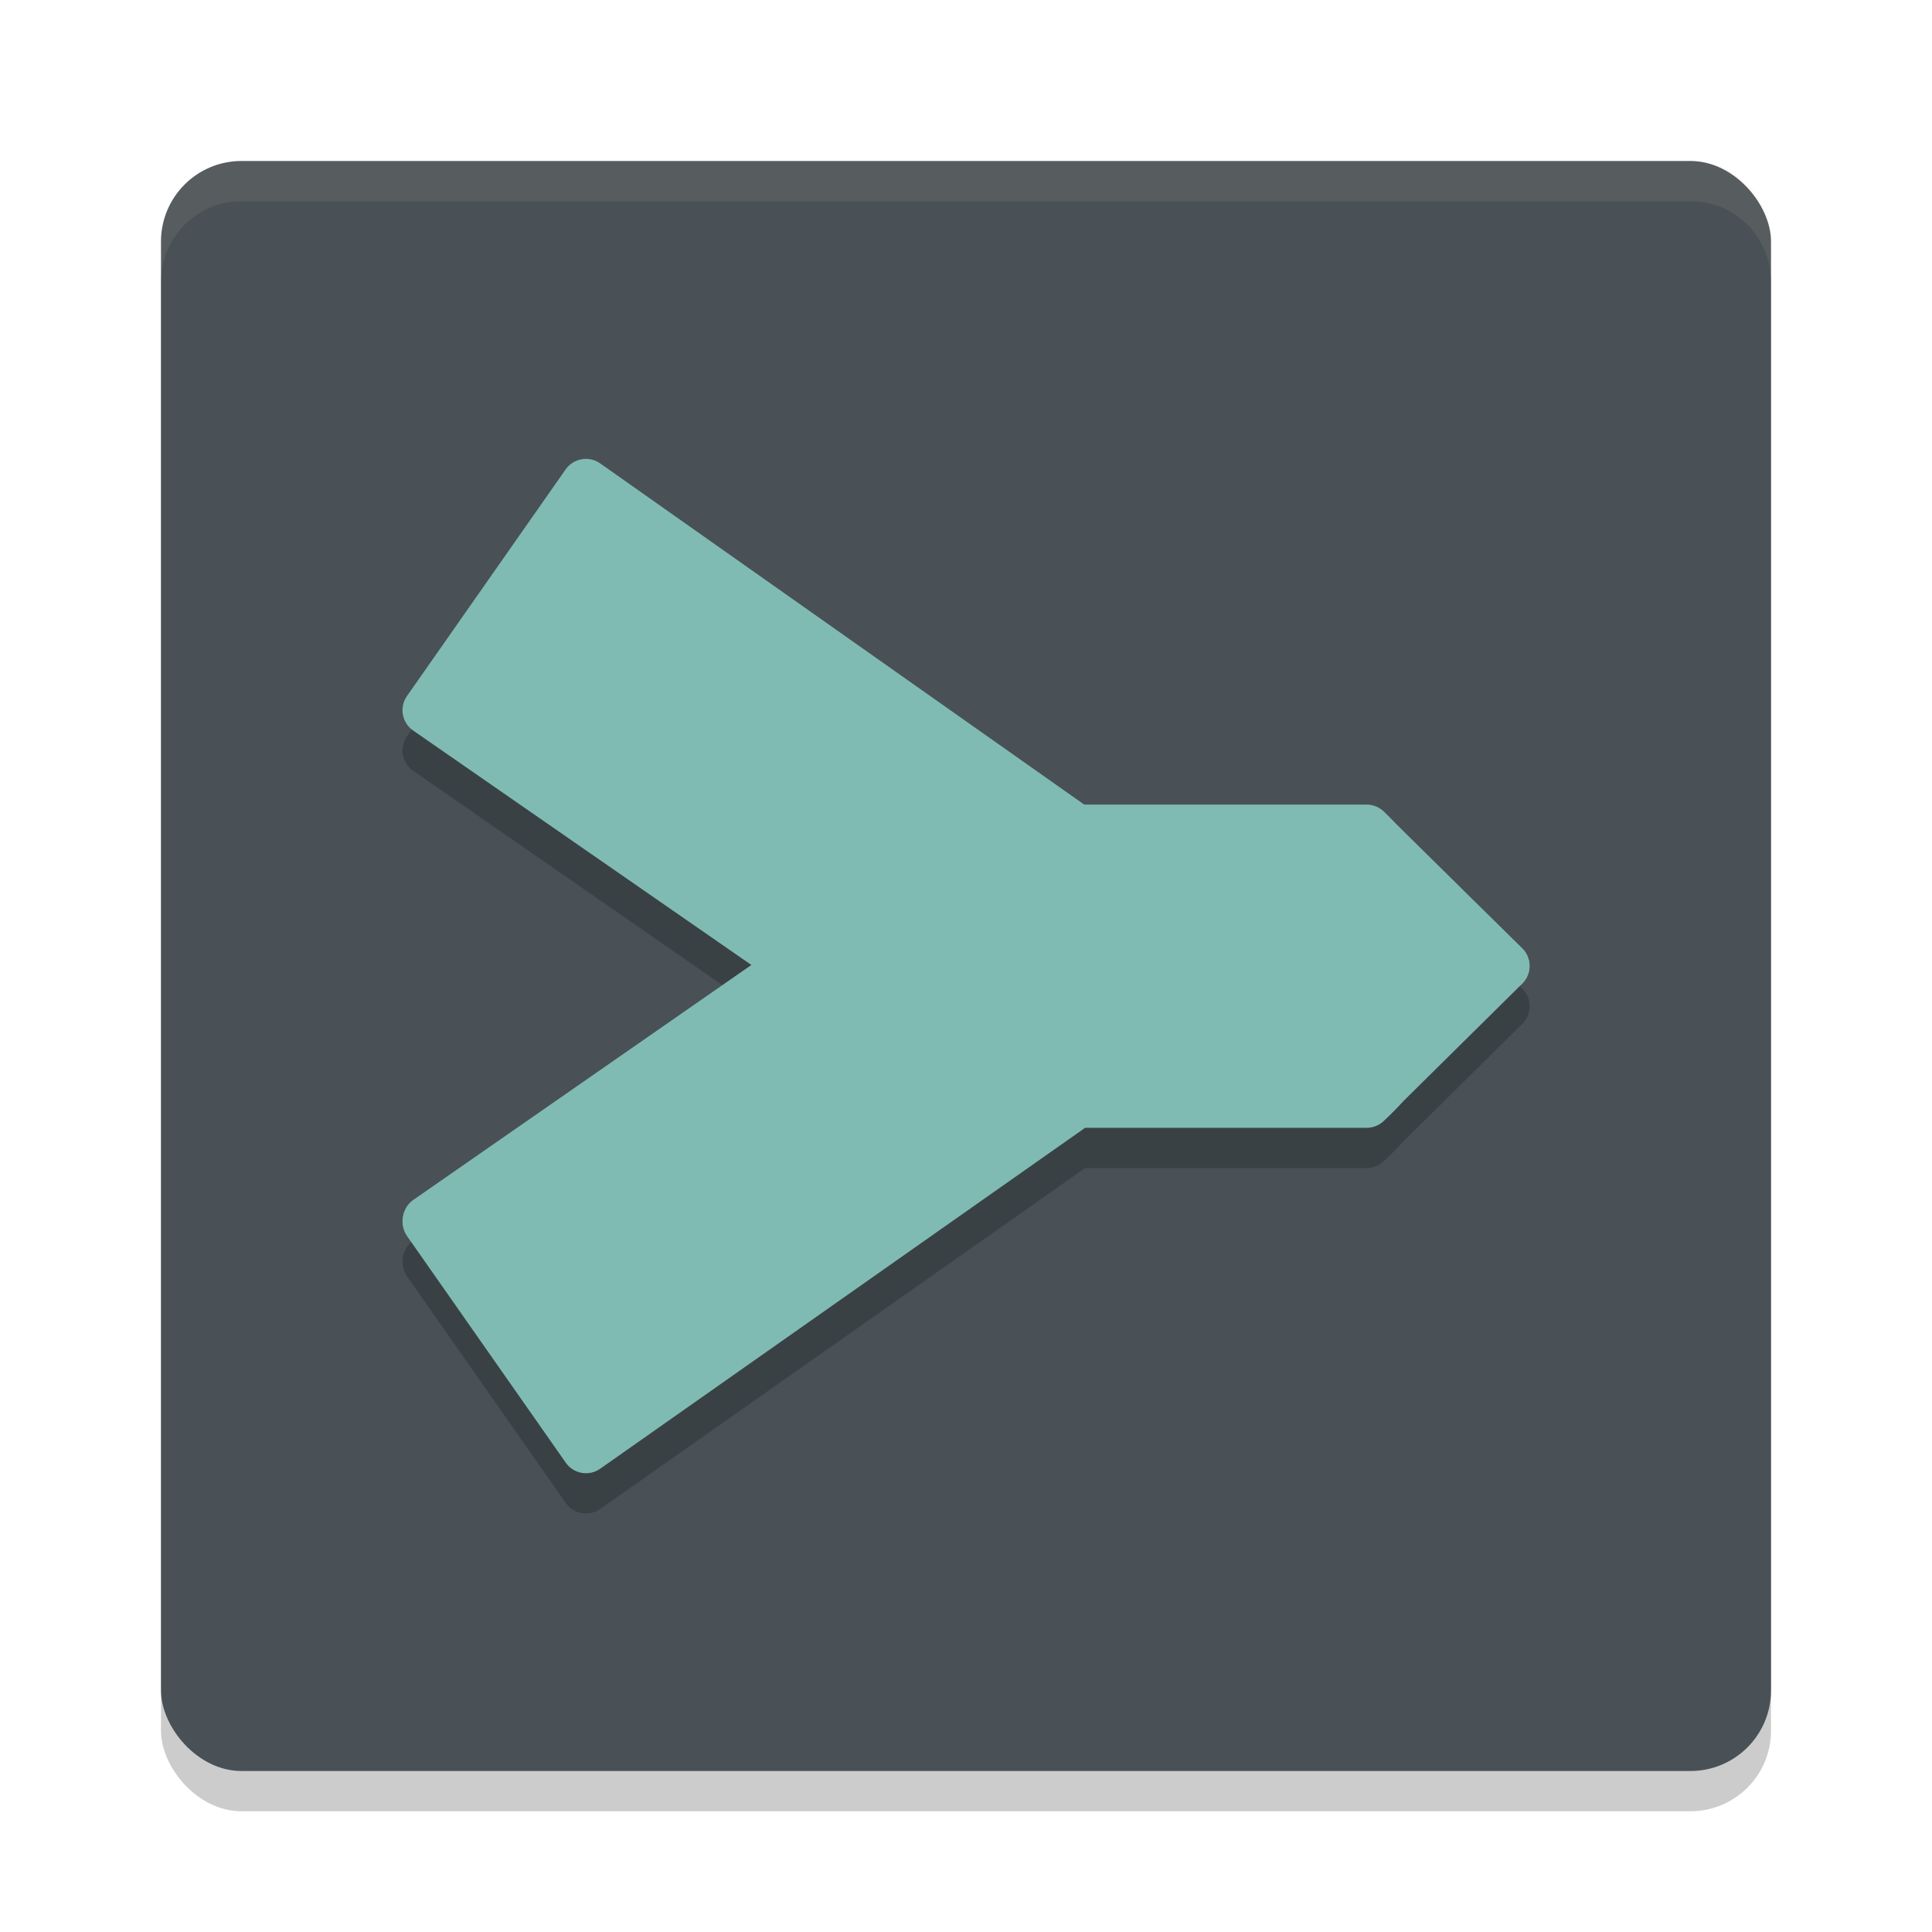 <svg xmlns="http://www.w3.org/2000/svg" width="24" height="24" version="1">
 <rect style="opacity:0.2" width="20" height="20" x="2" y="2.5" rx="1" ry="1"/>
 <rect style="fill:#495156" width="20" height="20" x="2" y="2" rx="1" ry="1"/>
 <path style="opacity:0.1;fill:#d3c6aa" d="M 3,2 C 2.446,2 2,2.446 2,3 v 0.5 c 0,-0.554 0.446,-1 1,-1 h 18 c 0.554,0 1,0.446 1,1 V 3 C 22,2.446 21.554,2 21,2 Z"/>
 <path style="opacity:0.2;fill-rule:evenodd" d="M 7.225,6.205 C 7.147,6.219 7.075,6.262 7.026,6.332 L 5.056,9.146 C 4.958,9.285 4.992,9.477 5.131,9.574 l 4.203,2.913 2.786,-1.936 c 0.06,-0.042 0.131,-0.06 0.199,-0.055 l 0.002,-0.002 h 1.148 L 7.455,6.256 C 7.386,6.207 7.302,6.191 7.225,6.205 Z m 11.686,6.077 c 0.084,0.083 0.106,0.204 0.072,0.311 0.034,-0.107 0.013,-0.227 -0.072,-0.311 z"/>
 <path style="fill:#7fbbb3;fill-rule:evenodd" d="M 7.225,5.705 C 7.147,5.719 7.075,5.762 7.026,5.832 L 5.056,8.646 C 4.958,8.785 4.992,8.977 5.131,9.074 l 4.563,3.163 2.426,-1.686 c 0.06,-0.042 0.131,-0.06 0.199,-0.055 l 0.002,-0.002 h 4.655 c 0.083,0 0.159,0.034 0.215,0.088 0.007,0.006 0.07,0.067 0.163,0.167 v -0.003 l 1.522,1.503 0.033,-0.032 c 0.12,-0.12 0.121,-0.317 0,-0.436 L 17.428,10.327 c -0.129,-0.14 -0.222,-0.224 -0.23,-0.232 -0.056,-0.057 -0.134,-0.092 -0.221,-0.092 H 13.48 L 7.455,5.756 C 7.386,5.707 7.302,5.691 7.225,5.705 Z"/>
 <path style="opacity:0.2;fill-rule:evenodd" d="m 12.32,10.497 0.001,-0.002 h 4.656 c 0.083,0 0.159,0.033 0.215,0.088 0.007,0.006 0.07,0.066 0.163,0.167 v -0.003 l 1.556,1.536 c 0.121,0.119 0.12,0.315 0,0.435 l -1.471,1.454 c -0.134,0.147 -0.234,0.236 -0.242,0.245 -0.056,0.057 -0.134,0.093 -0.22,0.093 h -3.498 l -6.024,4.235 c -0.139,0.098 -0.331,0.064 -0.428,-0.075 l -1.971,-2.814 c -0.098,-0.139 -0.064,-0.348 0.075,-0.446 l 6.989,-4.857 c 0.06,-0.042 0.131,-0.06 0.199,-0.054 z"/>
 <path style="fill:#7fbbb3;fill-rule:evenodd" d="m 12.32,9.997 0.001,-0.002 h 4.656 c 0.083,0 0.159,0.033 0.215,0.088 0.007,0.006 0.07,0.066 0.163,0.167 v -0.003 l 1.556,1.536 c 0.121,0.119 0.12,0.315 0,0.435 l -1.471,1.454 c -0.134,0.147 -0.234,0.236 -0.242,0.245 -0.056,0.057 -0.134,0.093 -0.22,0.093 h -3.498 l -6.024,4.235 c -0.139,0.098 -0.331,0.064 -0.428,-0.075 L 5.056,15.354 c -0.098,-0.139 -0.064,-0.348 0.075,-0.446 l 6.989,-4.857 c 0.06,-0.042 0.131,-0.06 0.199,-0.054 z"/>
</svg>
